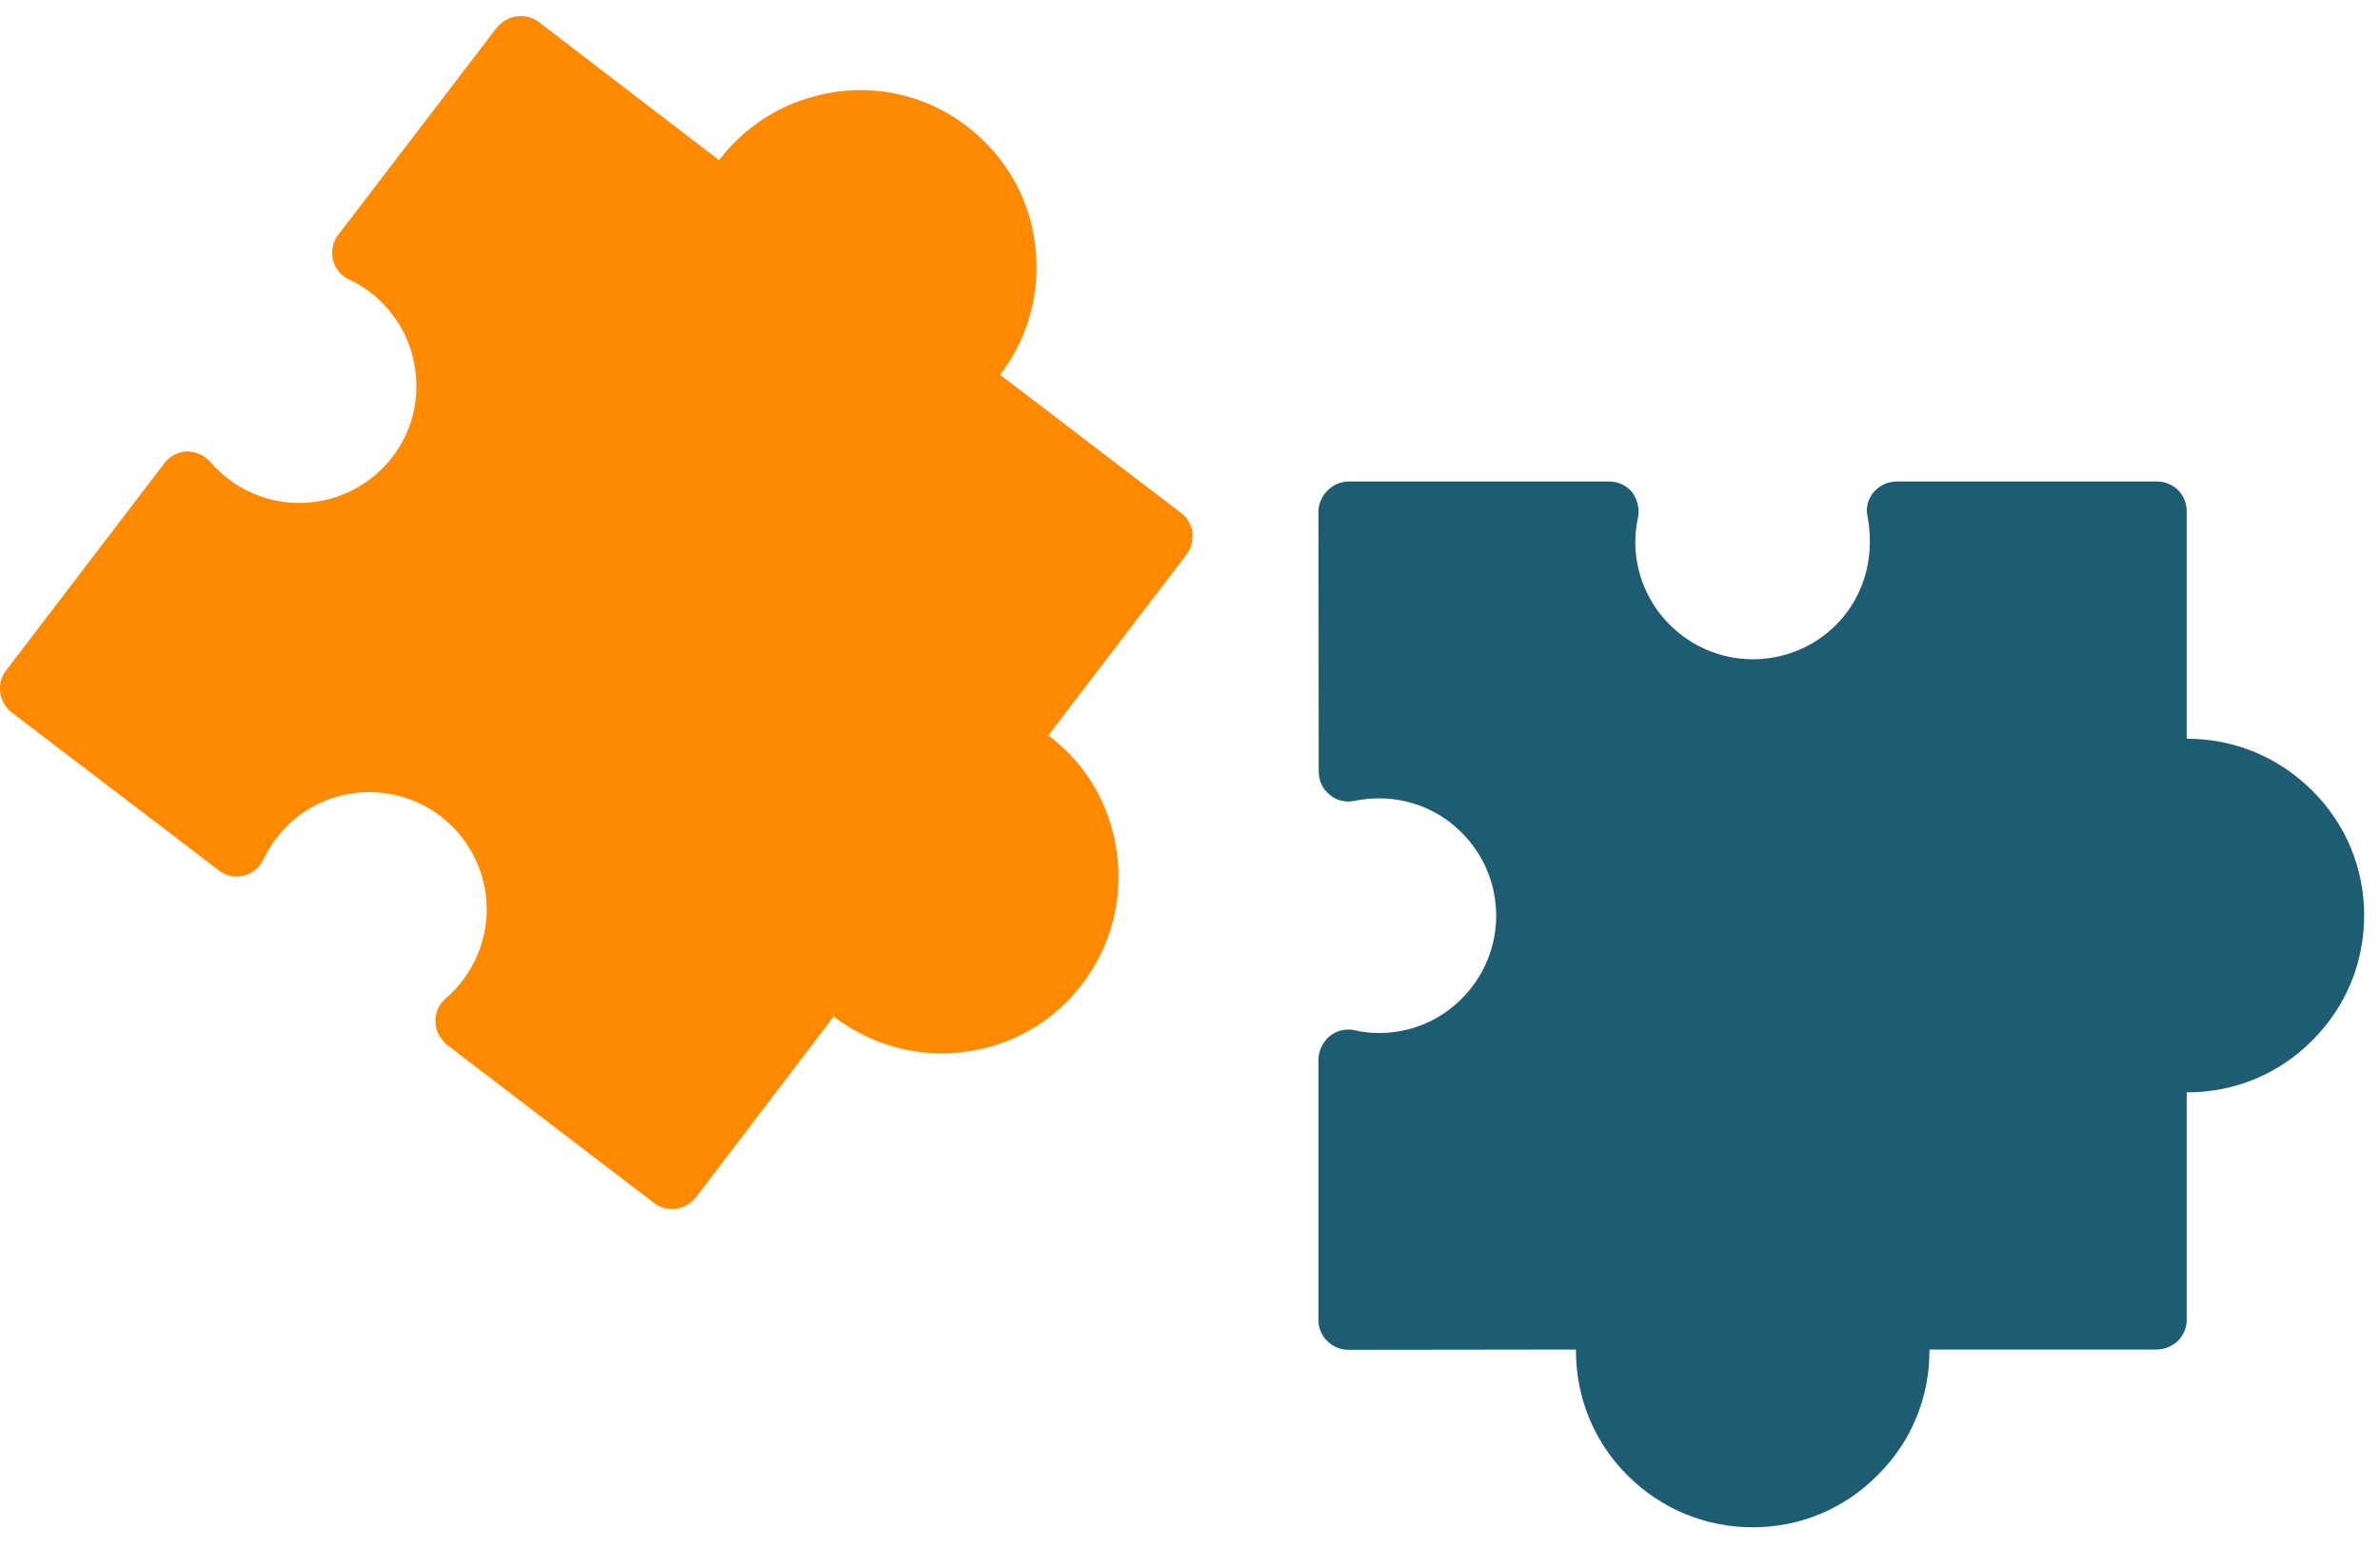 <svg width="63" height="41" viewBox="0 0 63 41" fill="none" xmlns="http://www.w3.org/2000/svg">
<path d="M34.9 13.534L34.907 20.423C34.907 20.664 35.009 20.884 35.199 21.037C35.382 21.19 35.616 21.249 35.849 21.198C36.069 21.154 36.288 21.132 36.5 21.132C37.333 21.132 38.107 21.453 38.691 22.038C39.276 22.622 39.605 23.404 39.605 24.237C39.605 25.062 39.276 25.851 38.691 26.436C38.107 27.02 37.34 27.342 36.5 27.342C36.288 27.342 36.061 27.32 35.857 27.269C35.623 27.218 35.382 27.276 35.192 27.43C35.017 27.576 34.907 27.817 34.9 28.036L34.9 34.94C34.9 35.378 35.258 35.721 35.689 35.729L41.716 35.721C41.716 35.736 41.716 35.743 41.716 35.743C41.716 37 42.198 38.176 43.089 39.06C43.973 39.937 45.142 40.426 46.399 40.426C47.641 40.426 48.824 39.937 49.694 39.053C50.592 38.169 51.074 37 51.074 35.751C51.074 35.751 51.074 35.736 51.074 35.721L57.08 35.721C57.292 35.721 57.496 35.634 57.65 35.495C57.796 35.342 57.883 35.144 57.883 34.94L57.883 28.913C57.898 28.92 57.898 28.913 57.898 28.913C59.154 28.913 60.323 28.43 61.207 27.539C62.091 26.662 62.581 25.486 62.581 24.23C62.581 22.988 62.099 21.811 61.207 20.927C60.316 20.043 59.154 19.554 57.898 19.554C57.898 19.554 57.898 19.554 57.883 19.554L57.883 13.527C57.883 13.315 57.796 13.118 57.657 12.972C57.503 12.825 57.299 12.745 57.102 12.745L50.205 12.745C49.993 12.745 49.789 12.833 49.65 12.972C49.635 12.986 49.606 13.015 49.591 13.03C49.438 13.227 49.38 13.461 49.438 13.688C49.482 13.914 49.496 14.133 49.496 14.345C49.496 15.171 49.182 15.96 48.598 16.544C48.013 17.128 47.224 17.45 46.399 17.45C44.689 17.45 43.287 16.055 43.287 14.345C43.287 14.133 43.316 13.899 43.36 13.688C43.404 13.461 43.345 13.227 43.206 13.03C43.053 12.847 42.834 12.745 42.593 12.745L35.689 12.745C35.272 12.745 34.907 13.118 34.9 13.534Z" fill="#1D5C73"/>
<path d="M13.667 0.435C13.455 0.464 13.273 0.581 13.149 0.734L8.955 6.214C8.831 6.367 8.772 6.601 8.802 6.798C8.802 6.813 8.809 6.857 8.809 6.871C8.875 7.112 9.028 7.302 9.24 7.397C9.445 7.492 9.635 7.609 9.81 7.741C10.46 8.252 10.884 8.968 10.993 9.794C11.11 10.619 10.891 11.437 10.394 12.088C9.35 13.454 7.399 13.717 6.04 12.672C5.872 12.533 5.711 12.402 5.565 12.226C5.412 12.051 5.185 11.949 4.937 11.949C4.71 11.963 4.484 12.073 4.345 12.27L0.159 17.749C-0.104 18.078 -0.031 18.597 0.305 18.853L5.784 23.031C5.974 23.185 6.215 23.236 6.449 23.177C6.676 23.119 6.866 22.973 6.968 22.754C7.07 22.556 7.18 22.359 7.311 22.191C7.808 21.534 8.539 21.103 9.364 20.993C10.182 20.884 11.001 21.103 11.658 21.599C12.323 22.111 12.747 22.841 12.856 23.66C12.966 24.478 12.747 25.296 12.243 25.954C12.118 26.122 11.965 26.29 11.797 26.428C11.622 26.582 11.512 26.808 11.527 27.057C11.527 27.283 11.658 27.51 11.834 27.656L17.313 31.842C17.656 32.105 18.153 32.032 18.423 31.689L22.076 26.896L22.091 26.925C23.084 27.671 24.312 28.007 25.554 27.838C26.788 27.678 27.899 27.035 28.651 26.041C29.411 25.048 29.732 23.813 29.564 22.578C29.404 21.337 28.768 20.233 27.774 19.481C27.774 19.481 27.767 19.474 27.753 19.459L31.405 14.681C31.537 14.52 31.581 14.301 31.566 14.089C31.537 13.892 31.427 13.695 31.267 13.578L26.481 9.925C26.481 9.91 26.481 9.91 26.481 9.91C27.241 8.91 27.563 7.682 27.395 6.44C27.234 5.198 26.598 4.117 25.597 3.343C24.611 2.583 23.377 2.261 22.142 2.429C20.907 2.605 19.811 3.226 19.044 4.227C19.044 4.227 19.052 4.227 19.037 4.241L14.252 0.574C14.076 0.45 13.872 0.406 13.667 0.435Z" fill="#FF8901"/>
</svg>
